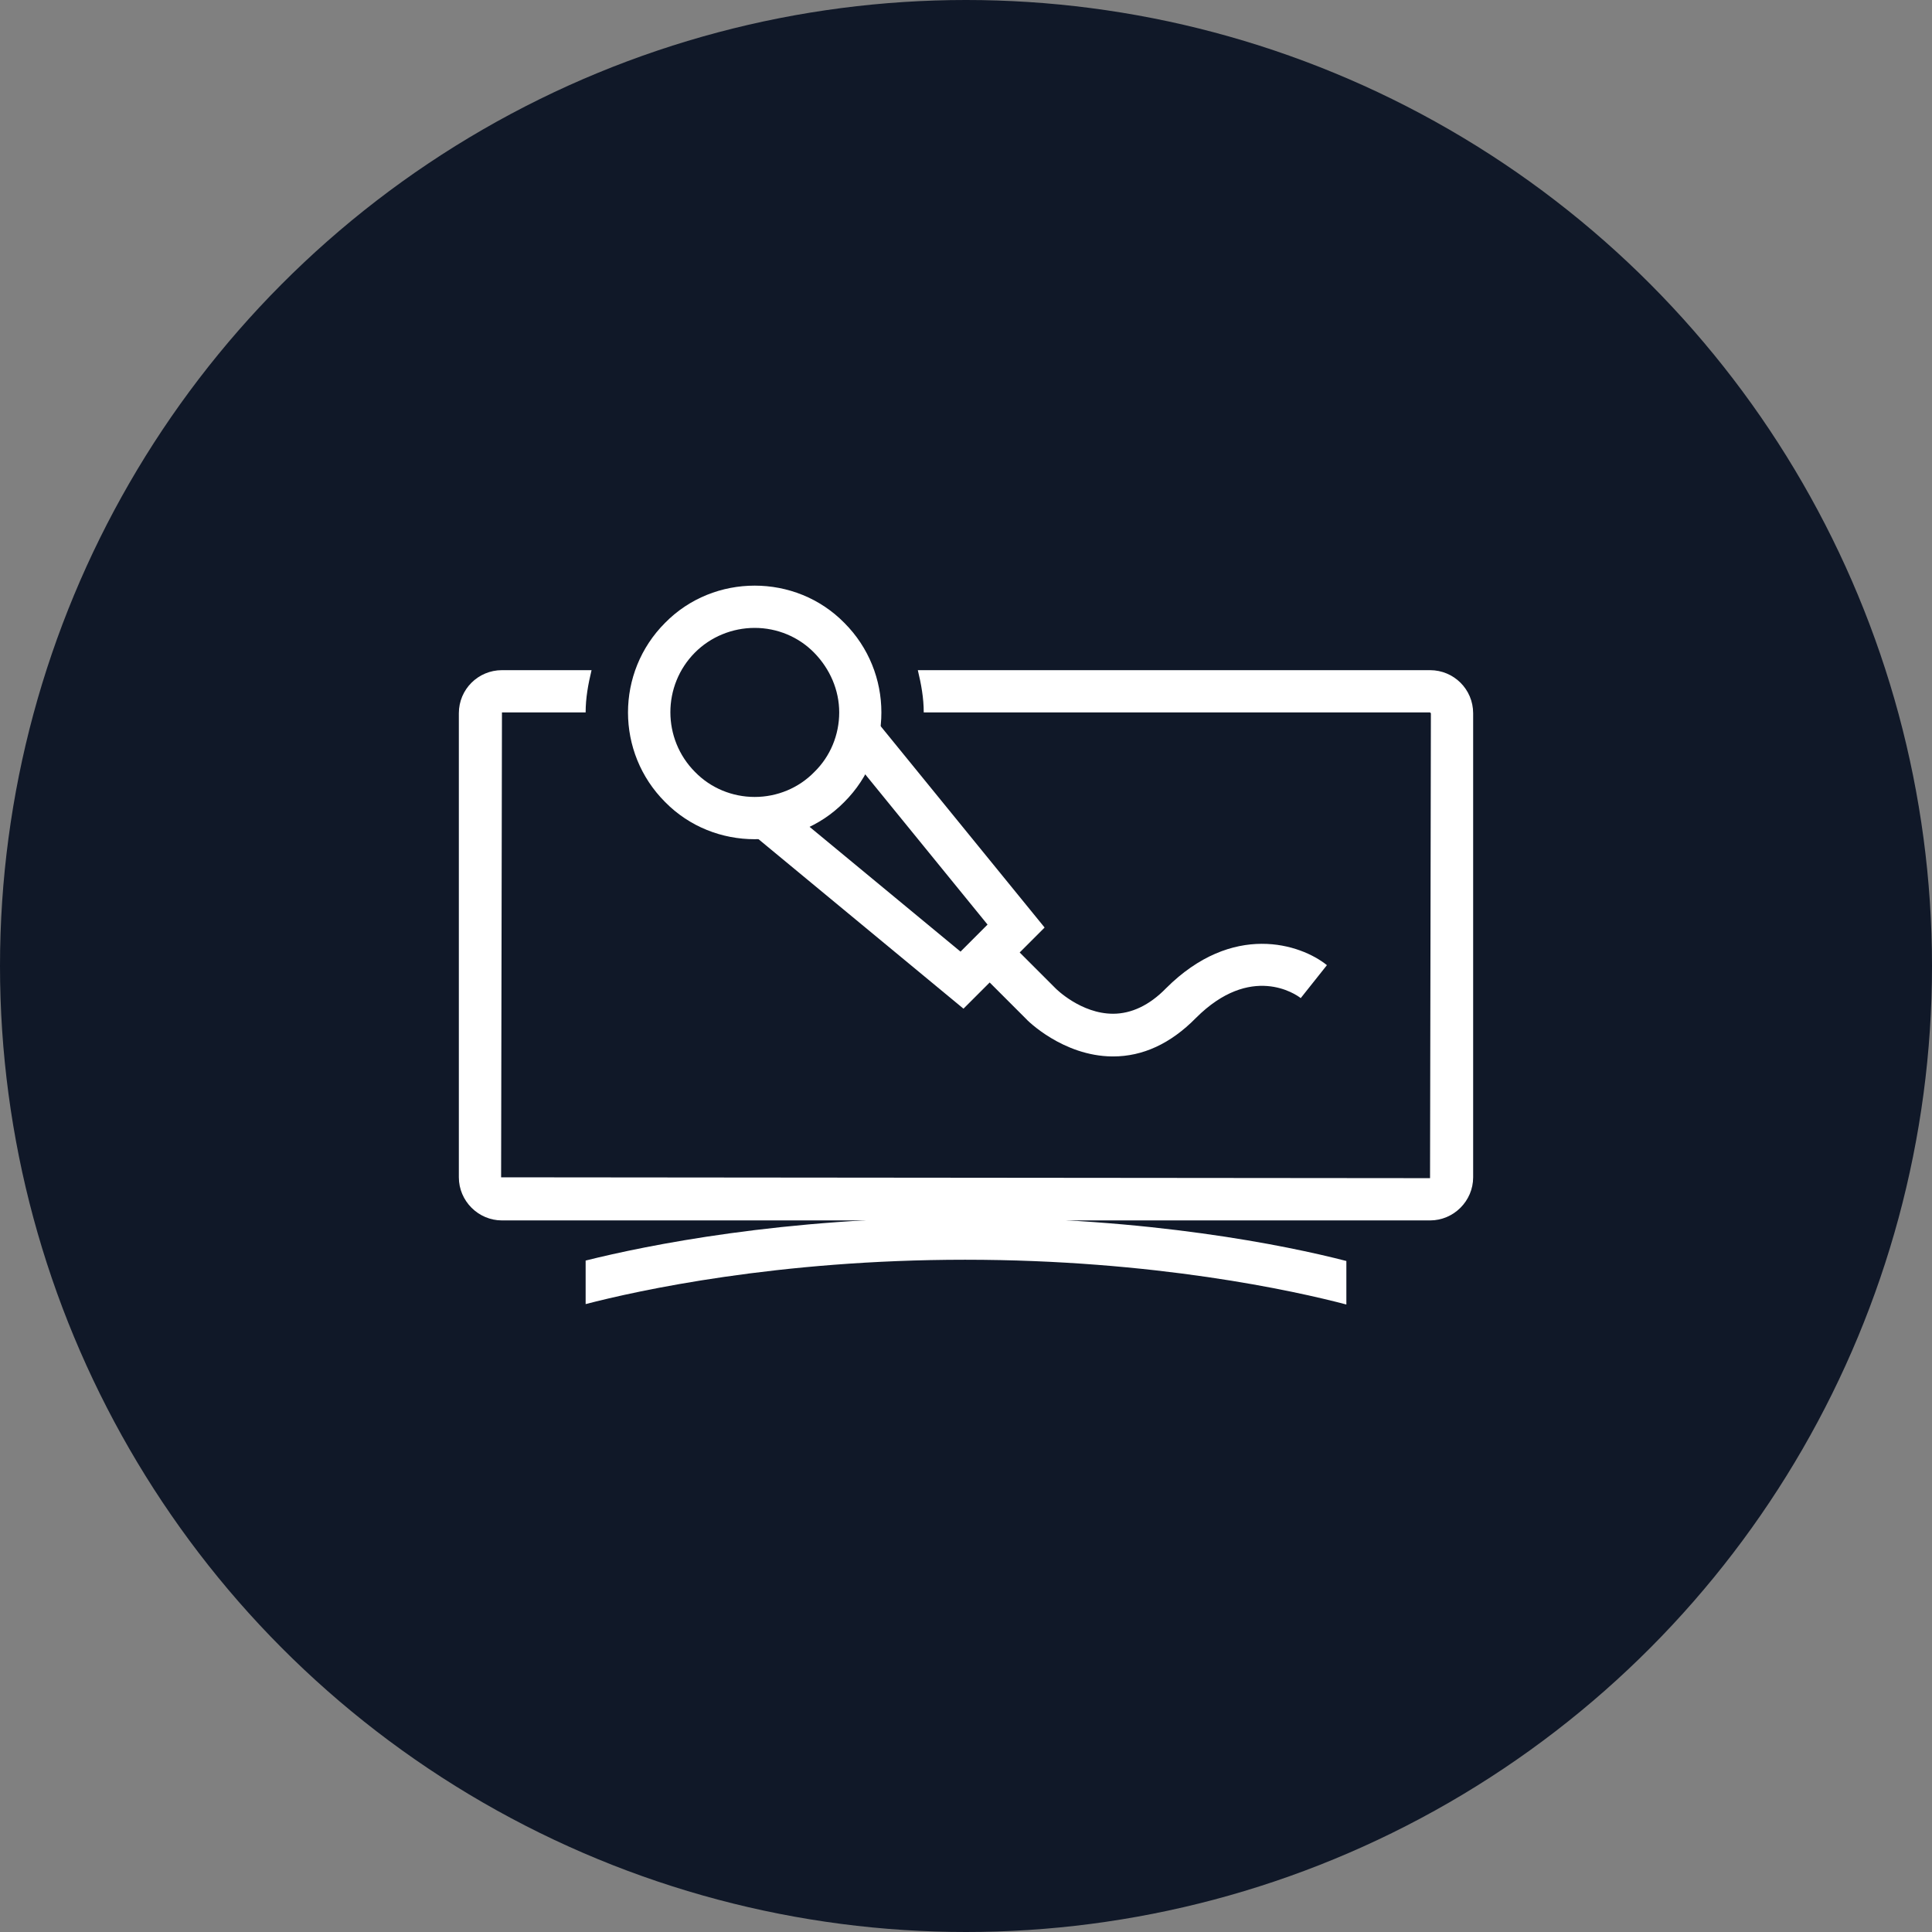 <?xml version="1.0" encoding="UTF-8"?>
<svg width="80px" height="80px" viewBox="0 0 80 80" version="1.1" xmlns="http://www.w3.org/2000/svg" xmlns:xlink="http://www.w3.org/1999/xlink">
    <rect x="0" y="0" width="80" height="80" fill="#808080" stroke="none"/>
    <!-- Generator: Sketch 57.1 (83088) - https://sketch.com -->
    <title>156-W80px</title>
    <desc>Created with Sketch.</desc>
    <g id="NEW_icons" stroke="none" stroke-width="1" fill="none" fill-rule="evenodd">
        <g id="icons_UD_new-Copy" transform="translate(-869, -20058)">
            <g id="156-W80px" transform="translate(869, 20058)">
                <circle id="Oval-Copy-925" fill="#101828" cx="40" cy="40" r="40"></circle>
                <g id="156-B32px-Copy-7" transform="translate(12, 12)">
                    <path d="M47.215,15.75 L26.005,15.75 C26.145,16.328 26.25,16.905 26.25,17.5 L47.215,17.5 L47.25,17.535 L47.215,36.785 L8.75,36.75 L8.785,17.5 L12.25,17.5 C12.25,16.905 12.355,16.328 12.495,15.75 L8.785,15.75 C7.805,15.75 7,16.538 7,17.535 L7,36.75 C7,37.73 7.805,38.535 8.785,38.535 L47.215,38.535 C48.195,38.535 49,37.73 49,36.75 L49,17.535 C49,16.538 48.195,15.75 47.215,15.75 Z" id="Path" fill="#FFFFFF" fill-rule="nonzero"></path>
                    <path d="M19.25,14 C20.177,14 21.07,14.367 21.718,15.033 C22.365,15.697 22.75,16.573 22.75,17.5 C22.75,18.427 22.383,19.32 21.718,19.968 C21.07,20.633 20.177,21 19.25,21 C18.323,21 17.43,20.633 16.782,19.968 C15.418,18.602 15.418,16.38 16.782,15.015 C17.43,14.367 18.323,14 19.25,14 L19.25,14 Z M19.25,12.25 C17.902,12.25 16.555,12.758 15.54,13.79 C13.492,15.838 13.492,19.163 15.54,21.21 C16.555,22.242 17.902,22.75 19.25,22.75 C20.598,22.75 21.945,22.242 22.96,21.21 C25.008,19.163 25.008,15.838 22.96,13.79 C21.945,12.758 20.598,12.25 19.25,12.25 L19.25,12.25 Z" id="Shape" fill="#FFFFFF" fill-rule="nonzero"></path>
                    <polygon id="Path" fill="#FFFFFF" fill-rule="nonzero" points="27.895 29.767 19.093 22.488 20.195 21.14 27.773 27.405 28.892 26.285 22.68 18.655 24.045 17.552 31.255 26.407"></polygon>
                    <path d="M34.09,31.745 C34.072,31.745 34.072,31.745 34.055,31.745 C32.008,31.727 30.52,30.24 30.468,30.17 L28.385,28.087 L29.628,26.845 L31.71,28.927 C31.727,28.945 32.76,29.977 34.09,29.977 C34.09,29.977 34.09,29.977 34.09,29.977 C34.843,29.977 35.595,29.628 36.278,28.927 C39.042,26.163 41.86,27.09 42.945,27.965 L41.86,29.33 C41.667,29.172 39.795,27.878 37.52,30.152 C36.47,31.22 35.315,31.745 34.09,31.745 Z" id="Path" fill="#FFFFFF" fill-rule="nonzero"></path>
                    <path d="M27.965,38.413 C20.422,38.413 14.77,39.568 12.25,40.197 L12.25,42 C14.402,41.44 20.195,40.163 27.965,40.163 C35.805,40.163 41.633,41.458 43.75,42.017 L43.75,40.215 C41.248,39.568 35.578,38.413 27.965,38.413 Z" id="Path" fill="#FFFFFF" fill-rule="nonzero"></path>
                    <rect id="Rectangle" x="0" y="0" width="56" height="56"></rect>
                </g>
            </g>
        </g>
    </g>
</svg>
